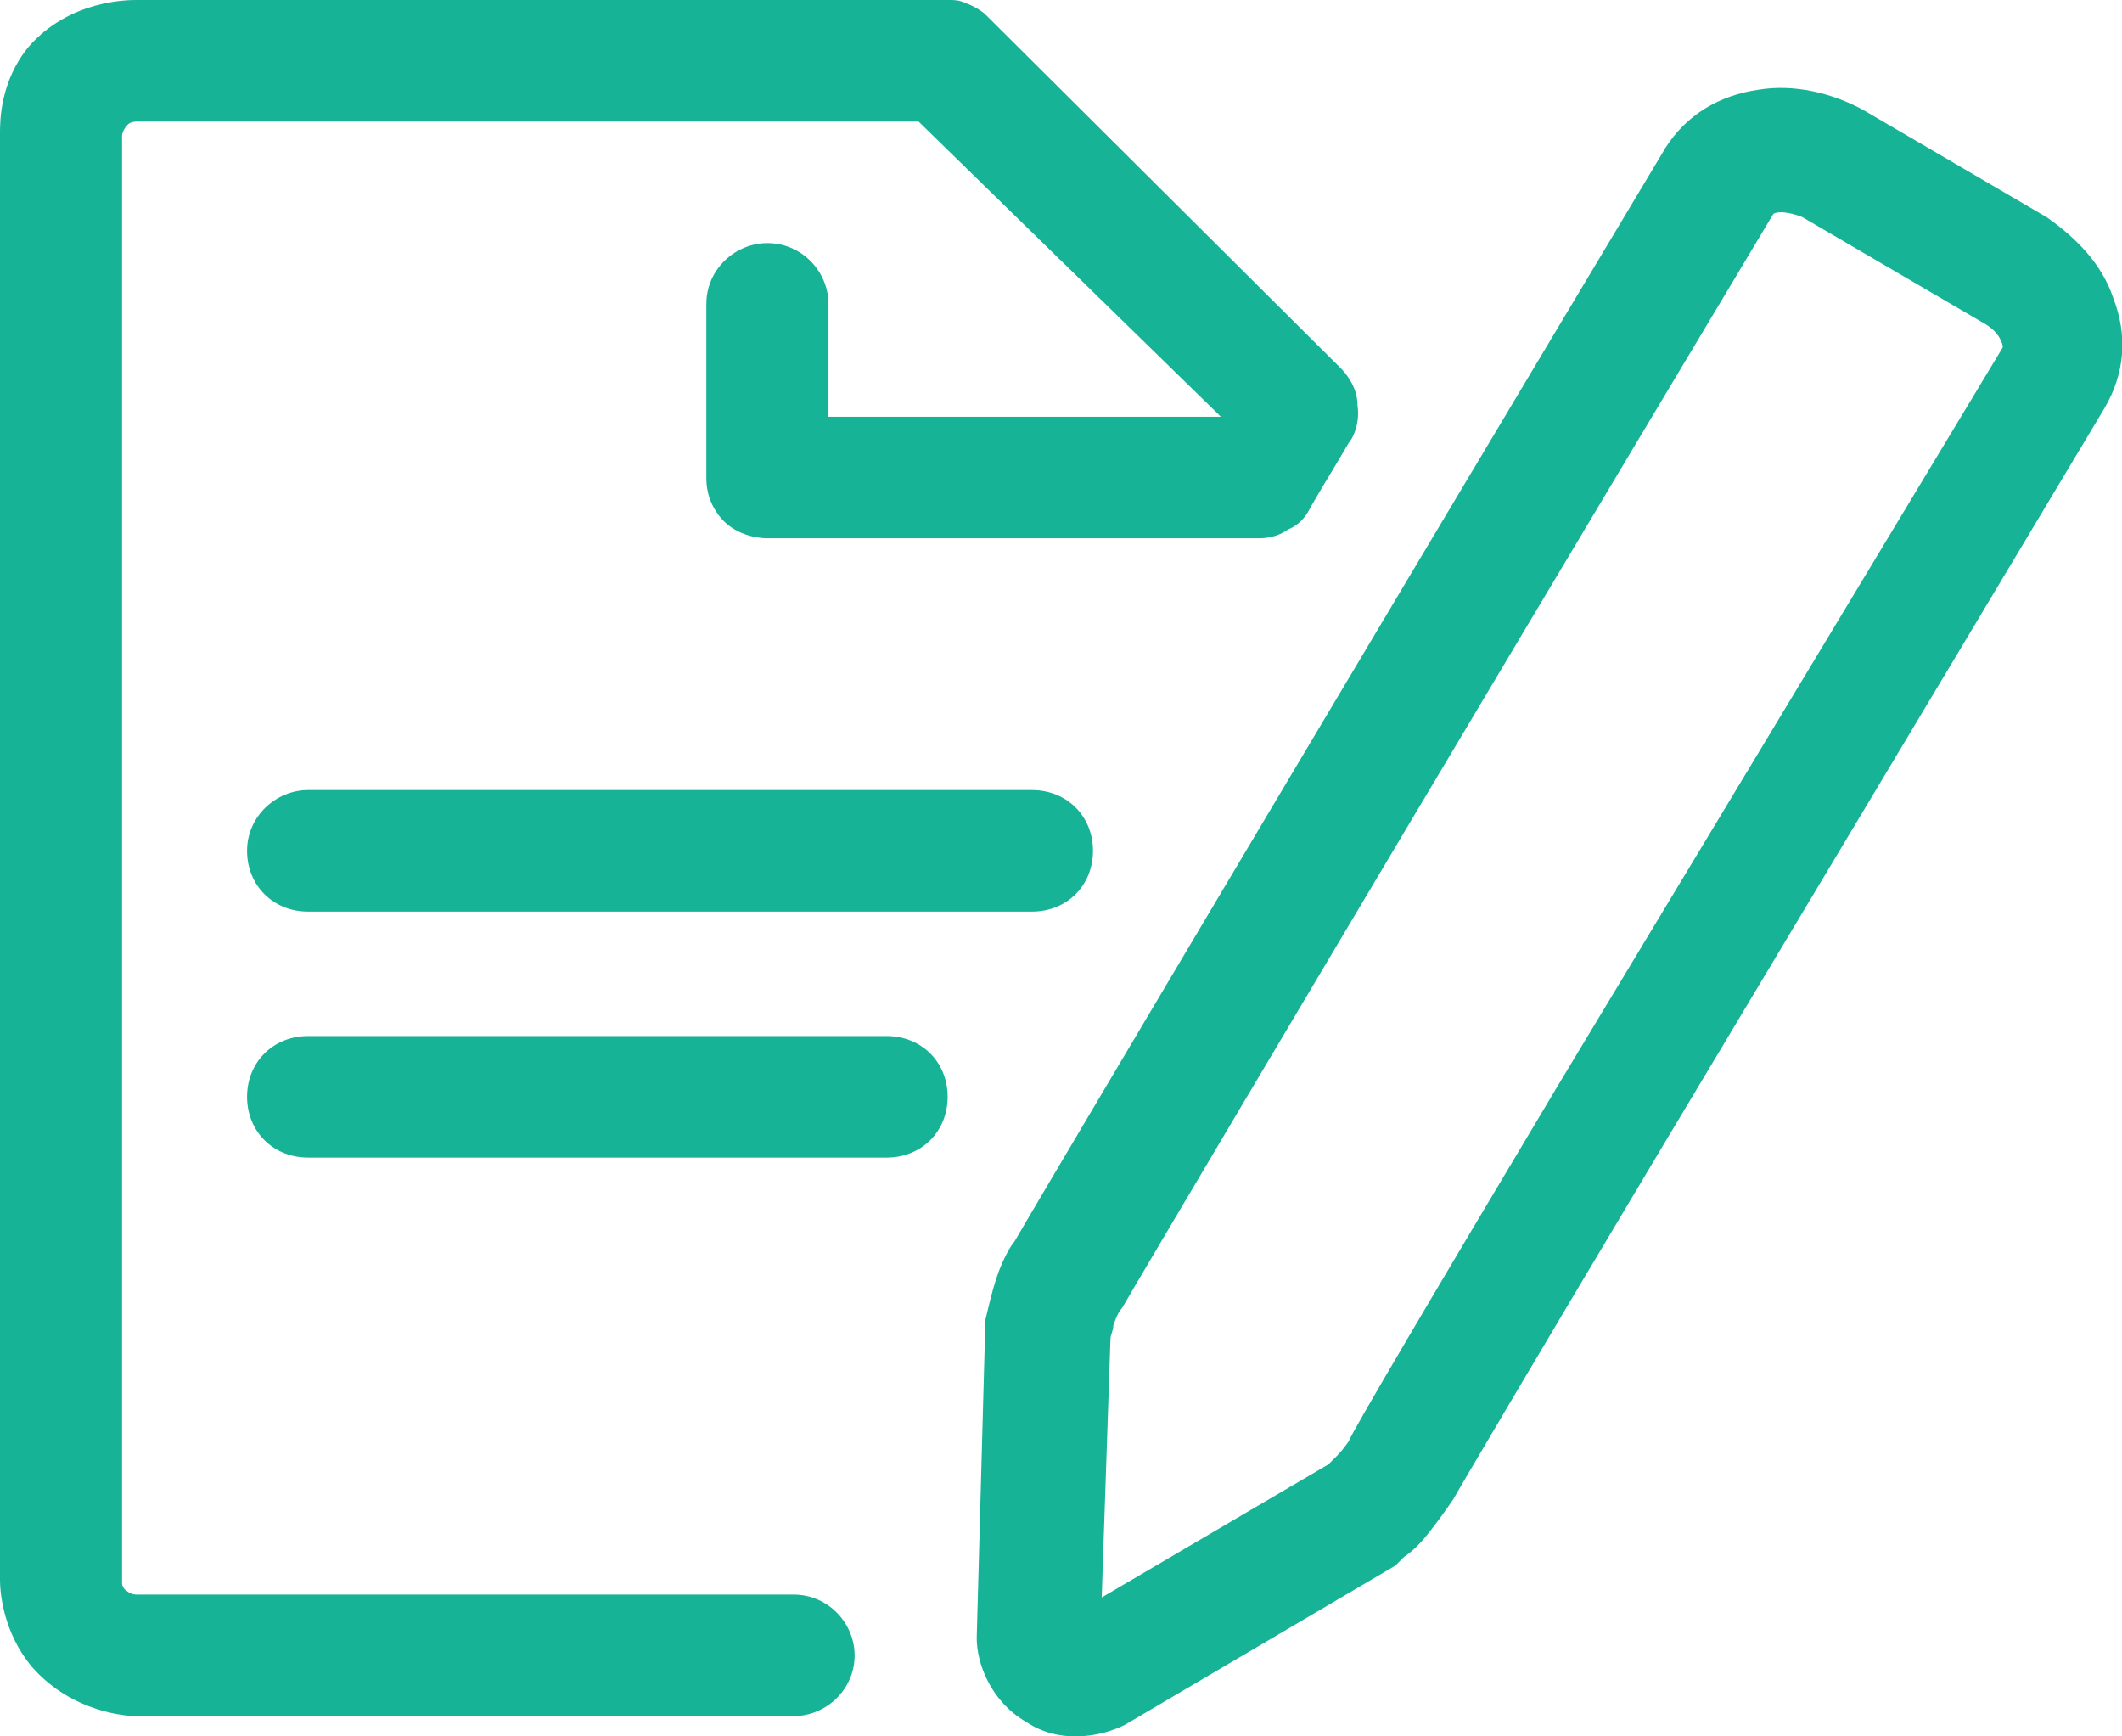 <svg width="55" height="45" viewBox="0 0 55 45" fill="none" xmlns="http://www.w3.org/2000/svg">
<g clip-path="url(#clip0_117_35)">
<path fill-rule="evenodd" clip-rule="evenodd" d="M40.384 28.125C37.069 33.675 35.034 37.125 34.959 37.35C34.959 37.35 34.808 37.575 34.657 37.725C34.582 37.8 34.507 37.875 34.431 37.95L28.555 41.4L28.781 34.725C28.781 34.575 28.856 34.5 28.856 34.35C28.931 34.125 29.007 33.975 29.082 33.9C29.157 33.75 36.616 21.15 45.959 5.55C46.034 5.475 46.336 5.475 46.712 5.625L51.459 8.4C51.836 8.625 51.911 8.925 51.911 9L40.384 28.125ZM54.774 7.725C55.151 8.7 55.075 9.675 54.548 10.575L43.096 29.7C39.781 35.25 37.747 38.7 37.671 38.85C37.671 38.85 37.37 39.3 37.069 39.675C36.843 39.975 36.616 40.2 36.39 40.35L36.164 40.575L29.157 44.7C28.856 44.85 28.404 45 27.877 45C27.5 45 27.048 44.925 26.596 44.625C25.692 44.1 25.315 43.125 25.315 42.45L25.541 34.2C25.616 33.9 25.692 33.525 25.843 33.075C25.993 32.625 26.219 32.25 26.294 32.175C26.37 32.025 33.829 19.425 43.171 3.825C43.699 3 44.527 2.475 45.582 2.325C46.486 2.175 47.466 2.4 48.294 2.85L53.041 5.625C53.794 6.15 54.473 6.825 54.774 7.725ZM22.98 26.85C23.884 26.85 24.562 27.525 24.562 28.425C24.562 29.325 23.884 30 22.98 30H7.986C7.082 30 6.404 29.325 6.404 28.425C6.404 27.525 7.082 26.85 7.986 26.85H22.98ZM7.986 20.475H26.747C27.651 20.475 28.329 21.15 28.329 22.05C28.329 22.95 27.651 23.625 26.747 23.625H7.986C7.082 23.625 6.404 22.95 6.404 22.05C6.404 21.15 7.158 20.475 7.986 20.475ZM20.569 41.325C21.473 41.325 22.151 42.075 22.151 42.9C22.151 43.8 21.397 44.475 20.569 44.475H3.541C3.315 44.475 1.884 44.4 0.829 43.2C0.075 42.3 0 41.25 0 40.95V3.45C0 3.15 0 2.1 0.753 1.2C1.808 0 3.315 0 3.541 0H24.637C24.712 0 24.863 0 25.014 0.075C25.24 0.15 25.466 0.3 25.541 0.375C28.63 3.45 31.644 6.45 34.733 9.525C34.808 9.6 35.185 9.975 35.185 10.5C35.26 11.025 35.034 11.4 34.959 11.475C34.657 12 34.281 12.6 33.98 13.125C33.904 13.275 33.753 13.575 33.377 13.725C33.075 13.95 32.699 13.95 32.623 13.95C28.404 13.95 24.11 13.95 19.89 13.95C19.815 13.95 19.137 13.95 18.685 13.425C18.308 12.975 18.308 12.525 18.308 12.375V7.875C18.308 6.975 19.062 6.3 19.89 6.3C20.794 6.3 21.473 7.05 21.473 7.875V10.8H31.644L23.808 3.15H3.541C3.541 3.15 3.39 3.15 3.315 3.225C3.164 3.375 3.164 3.525 3.164 3.525V41.025C3.164 41.025 3.164 41.175 3.315 41.25C3.39 41.325 3.541 41.325 3.541 41.325H20.569Z" fill="#17B397"/>
</g>
<defs>
<clipPath id="clip0_117_35">
<rect width="55" height="45" fill="white"/>
</clipPath>
</defs>
</svg>
